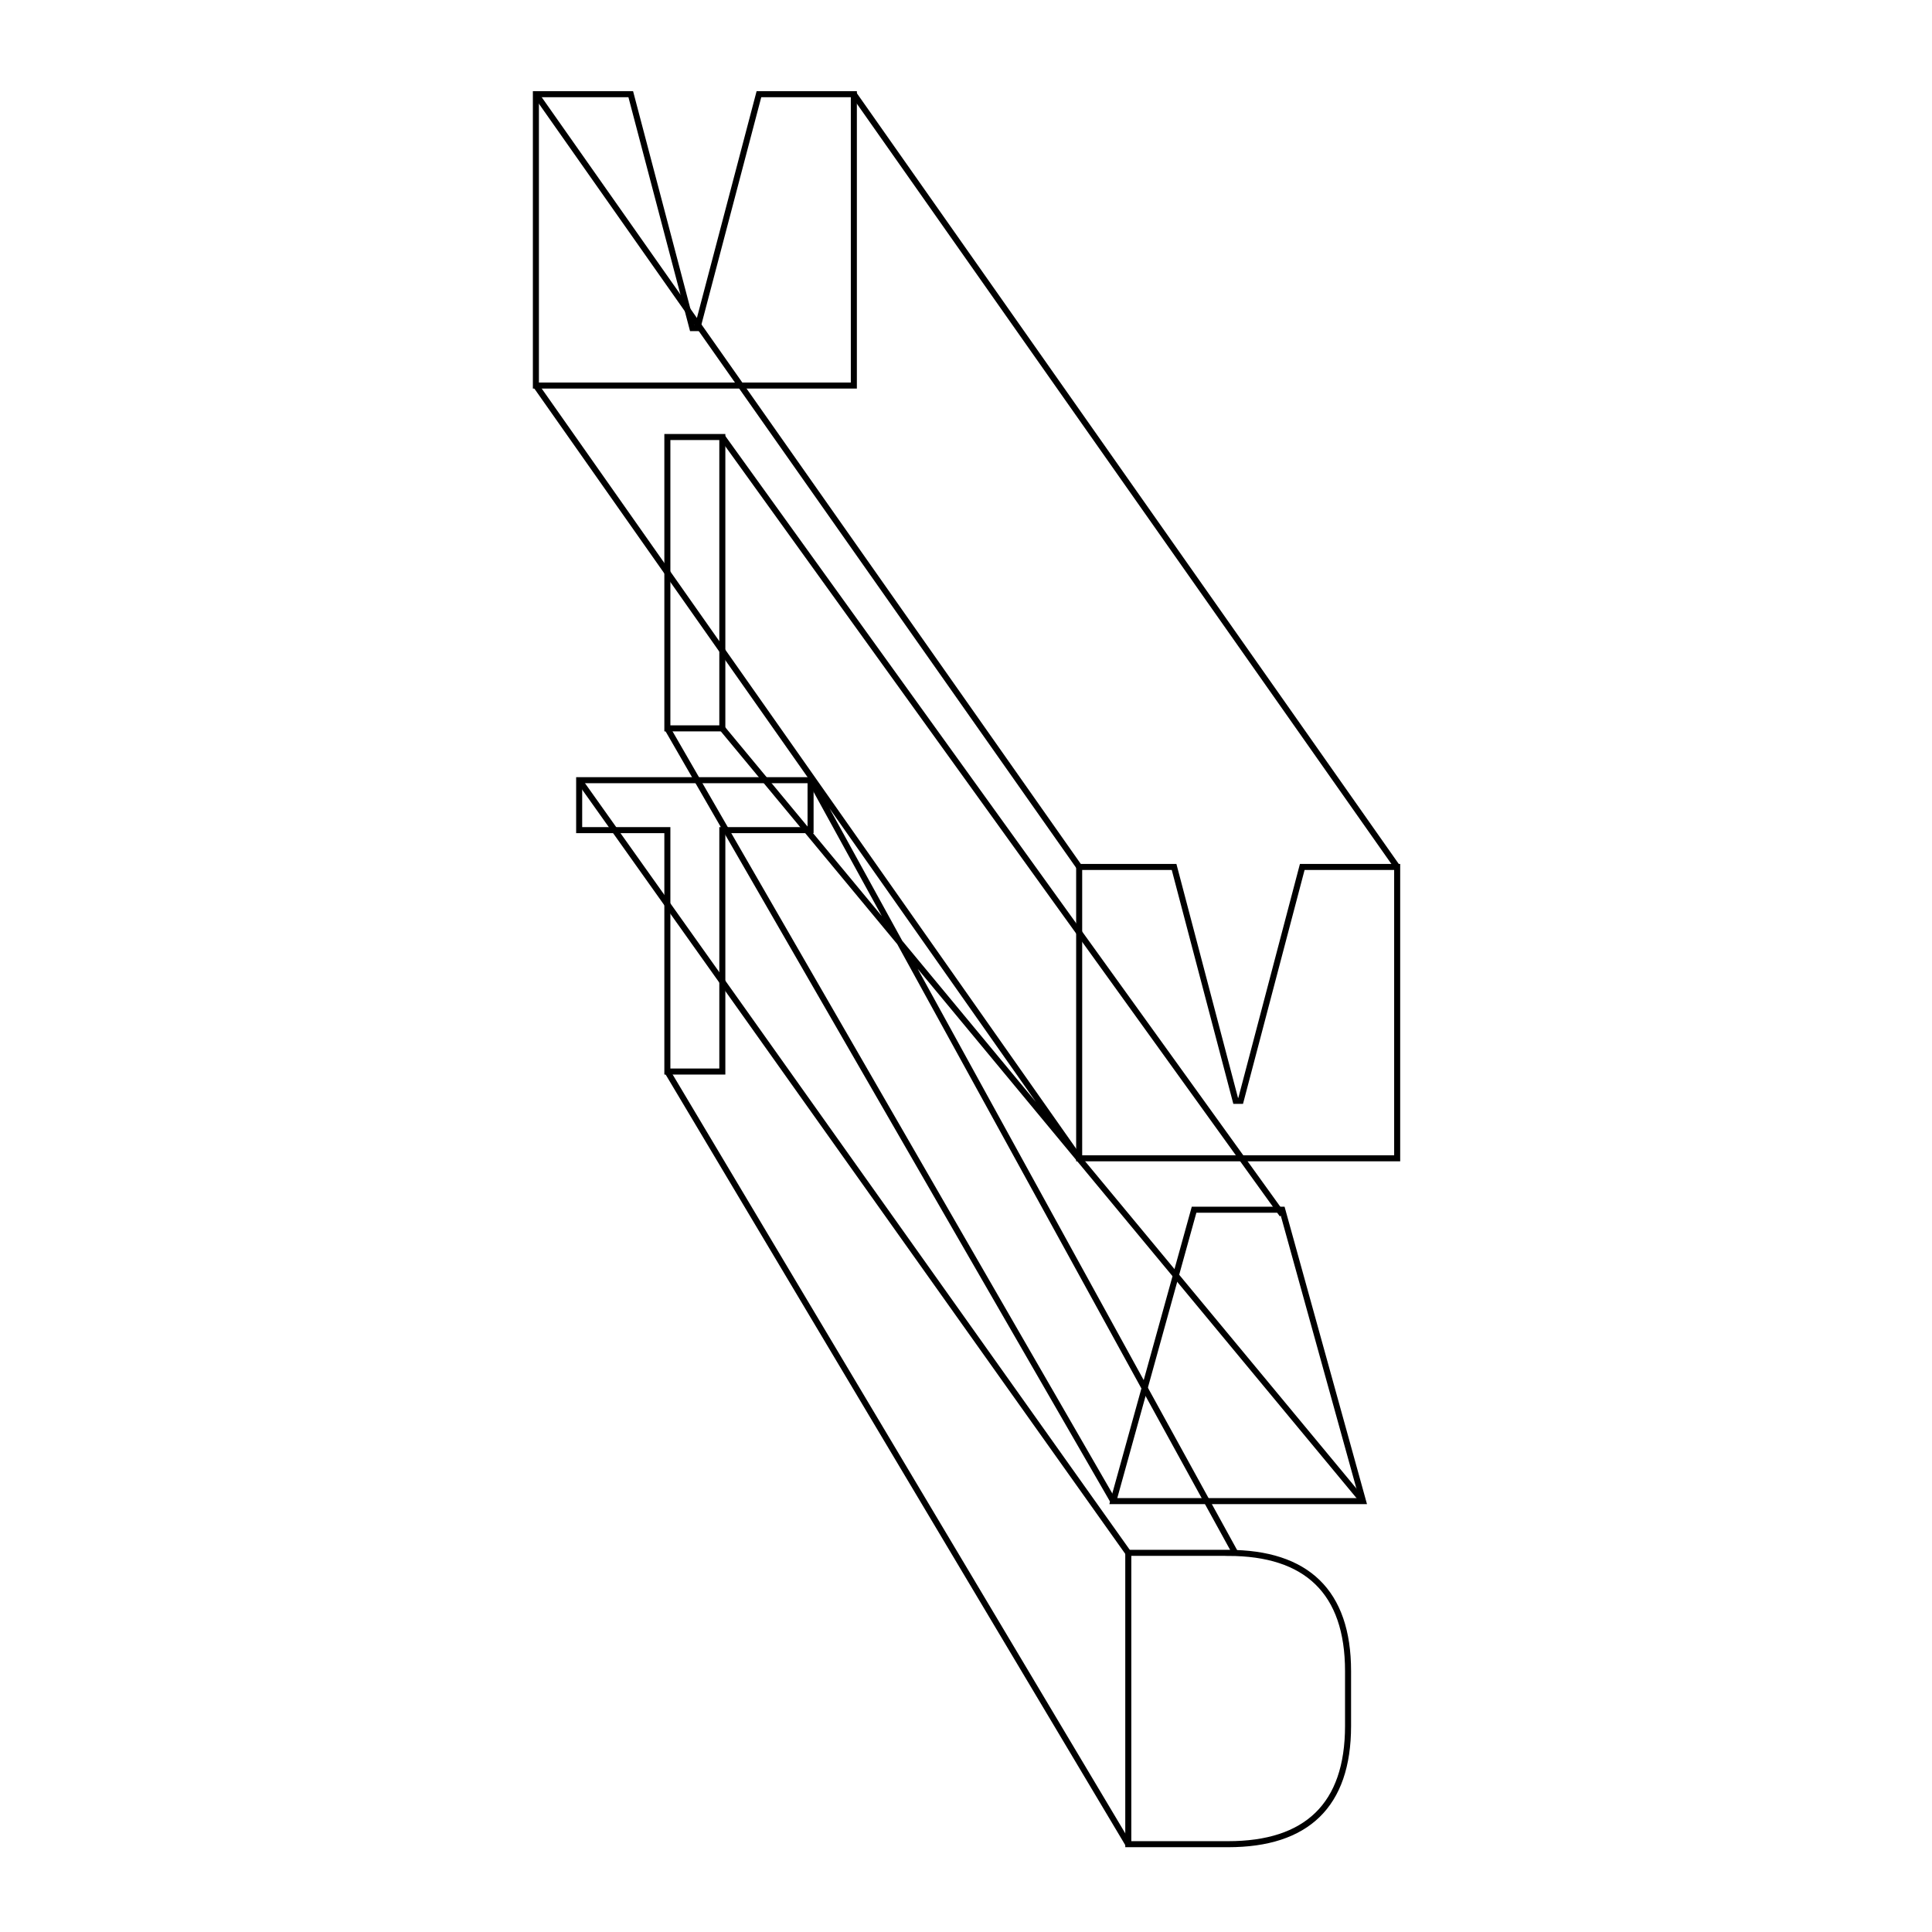 <?xml version="1.0" encoding="UTF-8"?><svg id="Layer_1" xmlns="http://www.w3.org/2000/svg" viewBox="0 0 400 400"><defs><style>.cls-1{fill:none;stroke:#000;stroke-miterlimit:10;stroke-width:1.25px;}</style></defs><g><polygon class="cls-1" points="167.82 161.53 167.82 171.87 149.55 171.87 149.55 221.85 138.17 221.85 138.17 171.87 119.91 171.87 119.91 161.53 167.82 161.53"/><rect class="cls-1" x="138.17" y="90.48" width="11.38" height="60.32"/><polygon class="cls-1" points="130.59 19.5 143.35 67.93 144.38 67.93 157.13 19.5 176.78 19.5 176.78 79.82 165.75 79.82 152.22 79.82 135.5 79.82 121.97 79.82 110.95 79.82 110.95 19.5 130.59 19.5"/></g><path class="cls-1" d="M138.17,221.85l95.43,159.99m-65.78-220.31l87.93,160M119.91,161.53l113.69,159.99m-95.43-170.71l92.32,159.99m-80.95-159.99l132.65,159.99M149.55,90.48l115.93,160.99M110.95,79.82l112.49,159.99M110.95,19.5l112.49,159.99M176.78,19.5l112.49,159.99"/><g><path class="cls-1" d="M254.28,321.51c16.2,0,24.82,8.01,24.82,24.47v11.37c0,16.46-8.62,24.47-24.82,24.47h-20.68v-60.32h20.68Z"/><polygon class="cls-1" points="265.48 250.46 282.2 310.79 270.48 310.79 242.22 310.79 230.5 310.79 247.22 250.46 265.48 250.46"/><polygon class="cls-1" points="243.08 179.49 255.83 227.92 256.87 227.92 269.62 179.49 289.27 179.49 289.27 239.81 278.24 239.81 264.71 239.81 247.99 239.81 234.46 239.81 223.43 239.81 223.43 179.49 243.08 179.49"/></g></svg>
